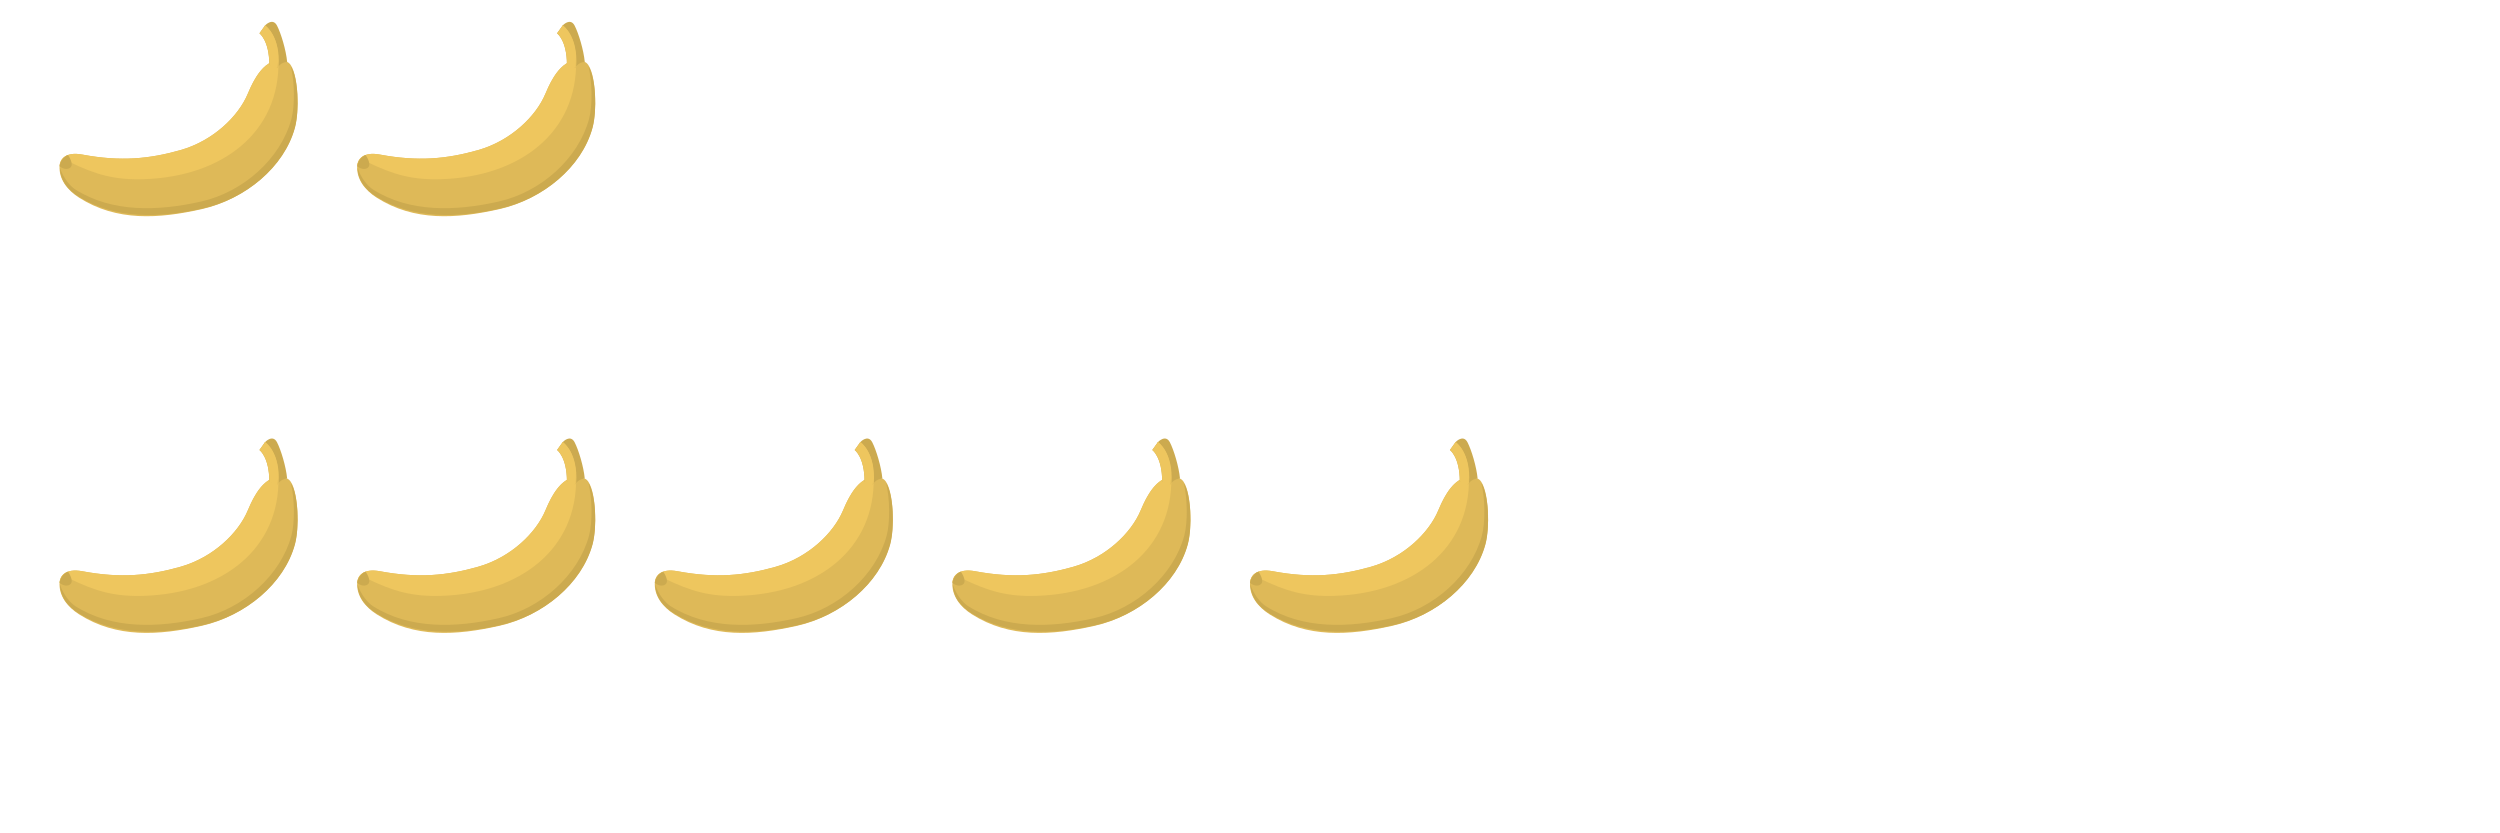 <svg xmlns="http://www.w3.org/2000/svg" version="1.1" width="400" height="133.333" viewBox="0 0 400 133.333"><defs/><path fill="#deb958" stroke="none" d="M 32.255,100.135 C 25.339,101.693 18.681,102.104 12.689,98.317 C 10.749,97.089 9.37,95.285 9.537,93.145 C 9.61,92.207 10.431,90.885 13.184,91.4 C 19.323,92.55 23.902,92.091 28.868,90.685 C 34.119,89.197 38.155,85.256 39.649,81.658 C 40.907,78.628 42.849,75.426 45.944,76.578 C 47.619,77.202 48.042,83.855 47.178,87.042 C 45.446,93.425 39.17,98.575 32.255,100.135 M 32.255,100.135 L 32.255,100.135 Z" transform=""/><path fill="#ccaa4f" stroke="none" d="M 46.534,77.292 C 47.132,79.641 47.206,83.566 46.622,85.719 C 44.915,92.011 38.982,97.377 32.166,98.913 C 25.348,100.451 17.966,100.721 12.059,96.987 C 11.231,96.463 10.099,95.121 9.583,93.492 C 9.661,95.792 11.153,97.221 12.494,98.069 C 18.402,101.802 25.663,101.556 32.48,100.02 C 39.296,98.482 45.482,93.406 47.188,87.115 C 47.934,84.366 47.708,79.001 46.534,77.292 Z" transform=""/><path fill="#eec65e" stroke="none" d="M 23.093,95.333 C 35.65,94.904 44.793,87.815 44.553,76.342 C 42.248,76.442 40.707,79.11 39.649,81.658 C 38.155,85.255 34.119,89.197 28.868,90.685 C 23.902,92.091 19.323,92.55 13.184,91.4 C 10.432,90.885 9.611,92.207 9.537,93.145 C 9.534,93.194 11.109,92.522 11.106,92.571 C 15.321,94.622 18.389,95.495 23.093,95.333 Z" transform=""/><path fill="#ccaa4f" stroke="none" d="M 43.09,77.016 L 44.416,77.491 S 44.923,76.6 45.945,76.578 C 45.763,74.663 44.96,71.992 44.32,70.762 C 43.626,69.432 42.417,70.732 42.417,70.732 L 41.51,72.001 C 41.509,72.001 43.088,73.121 43.09,77.016 Z" transform=""/><path fill="#eec65e" stroke="none" d="M 43.09,77.016 S 43.844,77.72 44.416,77.491 C 45.012,72.47 42.417,70.732 42.417,70.732 L 41.509,72.001 S 43.088,73.121 43.09,77.016 Z" transform=""/><path fill="#eec65e" stroke="none" d="M 44.415,77.491 C 44.444,77.253 44.554,77.5 44.57,77.277 C 44.91,72.431 42.416,70.732 42.416,70.732 L 42.323,70.861 C 42.323,70.862 44.581,72.147 44.415,77.491 Z" transform=""/><path fill="#ccaa4f" stroke="none" d="M 10.881,91.464 S 11.958,92.978 11.211,93.514 C 10.463,94.051 9.529,93.266 9.529,93.266 S 9.653,91.925 10.881,91.464 Z" transform=""/><path fill="#deb958" stroke="none" d="M 79.874,100.135 C 72.959,101.693 66.3,102.104 60.309,98.317 C 58.368,97.089 56.989,95.285 57.157,93.145 C 57.23,92.207 58.05,90.885 60.803,91.4 C 66.942,92.55 71.522,92.091 76.487,90.685 C 81.739,89.197 85.775,85.256 87.269,81.658 C 88.526,78.628 90.469,75.426 93.564,76.578 C 95.239,77.202 95.662,83.855 94.797,87.042 C 93.066,93.425 86.79,98.575 79.874,100.135 M 79.874,100.135 L 79.874,100.135 Z" transform=""/><path fill="#ccaa4f" stroke="none" d="M 94.153,77.292 C 94.751,79.641 94.825,83.566 94.241,85.719 C 92.534,92.011 86.601,97.377 79.785,98.913 C 72.967,100.451 65.585,100.721 59.678,96.987 C 58.85,96.463 57.718,95.121 57.202,93.492 C 57.28,95.792 58.772,97.221 60.113,98.069 C 66.021,101.802 73.282,101.556 80.099,100.02 C 86.915,98.482 93.101,93.406 94.807,87.115 C 95.553,84.366 95.327,79.001 94.153,77.292 Z" transform=""/><path fill="#eec65e" stroke="none" d="M 70.712,95.333 C 83.269,94.904 92.412,87.815 92.172,76.342 C 89.867,76.442 88.326,79.11 87.268,81.658 C 85.774,85.255 81.738,89.197 76.487,90.685 C 71.521,92.091 66.942,92.55 60.803,91.4 C 58.051,90.885 57.23,92.207 57.156,93.145 C 57.153,93.194 58.728,92.522 58.725,92.571 C 62.94,94.622 66.008,95.495 70.712,95.333 Z" transform=""/><path fill="#ccaa4f" stroke="none" d="M 90.709,77.016 L 92.035,77.491 S 92.542,76.6 93.564,76.578 C 93.382,74.663 92.579,71.992 91.939,70.762 C 91.245,69.432 90.036,70.732 90.036,70.732 L 89.129,72.001 C 89.128,72.001 90.707,73.121 90.709,77.016 Z" transform=""/><path fill="#eec65e" stroke="none" d="M 90.709,77.016 S 91.463,77.72 92.035,77.491 C 92.631,72.47 90.036,70.732 90.036,70.732 L 89.128,72.001 S 90.707,73.121 90.709,77.016 Z" transform=""/><path fill="#eec65e" stroke="none" d="M 92.034,77.491 C 92.064,77.253 92.174,77.5 92.189,77.277 C 92.529,72.431 90.035,70.732 90.035,70.732 L 89.942,70.861 C 89.942,70.862 92.201,72.147 92.034,77.491 Z" transform=""/><path fill="#ccaa4f" stroke="none" d="M 58.5,91.464 S 59.577,92.978 58.83,93.514 C 58.082,94.051 57.148,93.266 57.148,93.266 S 57.272,91.925 58.5,91.464 Z" transform=""/><path fill="#deb958" stroke="none" d="M 127.494,100.135 C 120.578,101.693 113.92,102.104 107.928,98.317 C 105.988,97.089 104.609,95.285 104.776,93.145 C 104.849,92.207 105.67,90.885 108.423,91.4 C 114.562,92.55 119.141,92.091 124.107,90.685 C 129.358,89.197 133.394,85.256 134.888,81.658 C 136.146,78.628 138.088,75.426 141.183,76.578 C 142.858,77.202 143.281,83.855 142.417,87.042 C 140.685,93.425 134.409,98.575 127.494,100.135 M 127.494,100.135 L 127.494,100.135 Z" transform=""/><path fill="#ccaa4f" stroke="none" d="M 141.772,77.292 C 142.37,79.641 142.444,83.566 141.86,85.719 C 140.153,92.011 134.22,97.377 127.404,98.913 C 120.586,100.451 113.204,100.721 107.297,96.987 C 106.469,96.463 105.337,95.121 104.821,93.492 C 104.899,95.792 106.391,97.221 107.732,98.069 C 113.64,101.802 120.901,101.556 127.718,100.02 C 134.534,98.482 140.72,93.406 142.426,87.115 C 143.172,84.366 142.946,79.001 141.772,77.292 Z" transform=""/><path fill="#eec65e" stroke="none" d="M 118.331,95.333 C 130.888,94.904 140.031,87.815 139.791,76.342 C 137.486,76.442 135.945,79.11 134.887,81.658 C 133.393,85.255 129.357,89.197 124.106,90.685 C 119.14,92.091 114.561,92.55 108.422,91.4 C 105.67,90.885 104.849,92.207 104.775,93.145 C 104.772,93.194 106.347,92.522 106.344,92.571 C 110.559,94.622 113.627,95.495 118.331,95.333 Z" transform=""/><path fill="#ccaa4f" stroke="none" d="M 138.328,77.016 L 139.654,77.491 S 140.161,76.6 141.183,76.578 C 141.001,74.663 140.198,71.992 139.558,70.762 C 138.864,69.432 137.655,70.732 137.655,70.732 L 136.748,72.001 C 136.747,72.001 138.326,73.121 138.328,77.016 Z" transform=""/><path fill="#eec65e" stroke="none" d="M 138.328,77.016 S 139.082,77.72 139.654,77.491 C 140.25,72.47 137.655,70.732 137.655,70.732 L 136.747,72.001 S 138.326,73.121 138.328,77.016 Z" transform=""/><path fill="#eec65e" stroke="none" d="M 139.654,77.491 C 139.683,77.253 139.793,77.5 139.809,77.277 C 140.149,72.431 137.655,70.732 137.655,70.732 L 137.562,70.861 C 137.562,70.862 139.82,72.147 139.654,77.491 Z" transform=""/><path fill="#ccaa4f" stroke="none" d="M 106.119,91.464 S 107.196,92.978 106.449,93.514 C 105.701,94.051 104.767,93.266 104.767,93.266 S 104.891,91.925 106.119,91.464 Z" transform=""/><path fill="#deb958" stroke="none" d="M 175.113,100.135 C 168.197,101.693 161.539,102.104 155.547,98.317 C 153.607,97.089 152.228,95.285 152.395,93.145 C 152.468,92.207 153.289,90.885 156.042,91.4 C 162.181,92.55 166.76,92.091 171.726,90.685 C 176.977,89.197 181.013,85.256 182.507,81.658 C 183.765,78.628 185.707,75.426 188.802,76.578 C 190.477,77.202 190.9,83.855 190.036,87.042 C 188.304,93.425 182.028,98.575 175.113,100.135 M 175.113,100.135 L 175.113,100.135 Z" transform=""/><path fill="#ccaa4f" stroke="none" d="M 189.391,77.292 C 189.989,79.641 190.063,83.566 189.479,85.719 C 187.772,92.011 181.839,97.377 175.023,98.913 C 168.205,100.451 160.823,100.721 154.916,96.987 C 154.088,96.463 152.956,95.121 152.44,93.492 C 152.518,95.792 154.01,97.221 155.351,98.069 C 161.259,101.802 168.52,101.556 175.337,100.02 C 182.153,98.482 188.339,93.406 190.045,87.115 C 190.791,84.366 190.565,79.001 189.391,77.292 Z" transform=""/><path fill="#eec65e" stroke="none" d="M 165.95,95.333 C 178.507,94.904 187.65,87.815 187.41,76.342 C 185.105,76.442 183.564,79.11 182.506,81.658 C 181.012,85.255 176.976,89.197 171.725,90.685 C 166.759,92.091 162.18,92.55 156.041,91.4 C 153.289,90.885 152.468,92.207 152.394,93.145 C 152.391,93.194 153.966,92.522 153.963,92.571 C 158.178,94.622 161.246,95.495 165.95,95.333 Z" transform=""/><path fill="#ccaa4f" stroke="none" d="M 185.947,77.016 L 187.273,77.491 S 187.78,76.6 188.802,76.578 C 188.62,74.663 187.817,71.992 187.177,70.762 C 186.483,69.432 185.274,70.732 185.274,70.732 L 184.367,72.001 C 184.366,72.001 185.945,73.121 185.947,77.016 Z" transform=""/><path fill="#eec65e" stroke="none" d="M 185.947,77.016 S 186.701,77.72 187.273,77.491 C 187.869,72.47 185.274,70.732 185.274,70.732 L 184.366,72.001 S 185.945,73.121 185.947,77.016 Z" transform=""/><path fill="#eec65e" stroke="none" d="M 187.273,77.491 C 187.302,77.253 187.412,77.5 187.428,77.277 C 187.768,72.431 185.274,70.732 185.274,70.732 L 185.181,70.861 C 185.181,70.862 187.439,72.147 187.273,77.491 Z" transform=""/><path fill="#ccaa4f" stroke="none" d="M 153.738,91.464 S 154.815,92.978 154.068,93.514 C 153.32,94.051 152.386,93.266 152.386,93.266 S 152.51,91.925 153.738,91.464 Z" transform=""/><path fill="#deb958" stroke="none" d="M 222.732,100.135 C 215.816,101.693 209.158,102.104 203.166,98.317 C 201.226,97.089 199.847,95.285 200.014,93.145 C 200.087,92.207 200.908,90.885 203.661,91.4 C 209.8,92.55 214.379,92.091 219.345,90.685 C 224.596,89.197 228.632,85.256 230.126,81.658 C 231.384,78.628 233.326,75.426 236.421,76.578 C 238.096,77.202 238.519,83.855 237.655,87.042 C 235.923,93.425 229.647,98.575 222.732,100.135 M 222.732,100.135 L 222.732,100.135 Z" transform=""/><path fill="#ccaa4f" stroke="none" d="M 237.01,77.292 C 237.608,79.641 237.682,83.566 237.098,85.719 C 235.391,92.011 229.458,97.377 222.642,98.913 C 215.824,100.451 208.442,100.721 202.535,96.987 C 201.707,96.463 200.575,95.121 200.059,93.492 C 200.137,95.792 201.629,97.221 202.97,98.069 C 208.878,101.802 216.139,101.556 222.956,100.02 C 229.772,98.482 235.958,93.406 237.664,87.115 C 238.41,84.366 238.184,79.001 237.01,77.292 Z" transform=""/><path fill="#eec65e" stroke="none" d="M 213.569,95.333 C 226.126,94.904 235.269,87.815 235.029,76.342 C 232.724,76.442 231.183,79.11 230.125,81.658 C 228.631,85.255 224.595,89.197 219.344,90.685 C 214.378,92.091 209.799,92.55 203.66,91.4 C 200.908,90.885 200.087,92.207 200.013,93.145 C 200.01,93.194 201.585,92.522 201.582,92.571 C 205.797,94.622 208.865,95.495 213.569,95.333 Z" transform=""/><path fill="#ccaa4f" stroke="none" d="M 233.566,77.016 L 234.892,77.491 S 235.399,76.6 236.421,76.578 C 236.239,74.663 235.436,71.992 234.796,70.762 C 234.102,69.432 232.893,70.732 232.893,70.732 L 231.986,72.001 C 231.985,72.001 233.564,73.121 233.566,77.016 Z" transform=""/><path fill="#eec65e" stroke="none" d="M 233.566,77.016 S 234.32,77.72 234.892,77.491 C 235.488,72.47 232.893,70.732 232.893,70.732 L 231.985,72.001 S 233.564,73.121 233.566,77.016 Z" transform=""/><path fill="#eec65e" stroke="none" d="M 234.892,77.491 C 234.921,77.253 235.031,77.5 235.047,77.277 C 235.387,72.431 232.893,70.732 232.893,70.732 L 232.8,70.861 C 232.8,70.862 235.058,72.147 234.892,77.491 Z" transform=""/><path fill="#ccaa4f" stroke="none" d="M 201.357,91.464 S 202.434,92.978 201.687,93.514 C 200.939,94.051 200.005,93.266 200.005,93.266 S 200.129,91.925 201.357,91.464 Z" transform=""/><path fill="#deb958" stroke="none" d="M 32.255,33.468 C 25.339,35.026 18.681,35.437 12.689,31.65 C 10.749,30.422 9.37,28.618 9.537,26.478 C 9.61,25.54 10.431,24.218 13.184,24.733 C 19.323,25.883 23.902,25.424 28.868,24.018 C 34.119,22.53 38.155,18.589 39.649,14.991 C 40.907,11.961 42.849,8.759 45.944,9.911 C 47.619,10.535 48.042,17.188 47.178,20.375 C 45.446,26.758 39.17,31.908 32.255,33.468 L 32.255,33.468 Z" transform=""/><path fill="#ccaa4f" stroke="none" d="M 46.534,10.626 C 47.132,12.975 47.206,16.9 46.622,19.053 C 44.915,25.345 38.982,30.711 32.166,32.247 C 25.348,33.785 17.966,34.055 12.059,30.321 C 11.231,29.797 10.099,28.455 9.583,26.826 C 9.661,29.126 11.153,30.555 12.494,31.403 C 18.402,35.136 25.663,34.89 32.48,33.354 C 39.296,31.816 45.482,26.74 47.188,20.449 C 47.934,17.7 47.708,12.335 46.534,10.626 Z" transform=""/><path fill="#eec65e" stroke="none" d="M 23.093,28.666 C 35.65,28.237 44.793,21.148 44.553,9.675 C 42.248,9.775 40.707,12.443 39.649,14.991 C 38.155,18.588 34.119,22.53 28.868,24.018 C 23.902,25.424 19.323,25.883 13.184,24.733 C 10.432,24.218 9.611,25.54 9.537,26.478 C 9.534,26.527 11.109,25.855 11.106,25.904 C 15.321,27.955 18.389,28.828 23.093,28.666 Z" transform=""/><path fill="#ccaa4f" stroke="none" d="M 43.09,10.35 L 44.416,10.825 S 44.923,9.933 45.945,9.911 C 45.763,7.996 44.96,5.325 44.32,4.095 C 43.626,2.765 42.417,4.065 42.417,4.065 L 41.51,5.334 C 41.509,5.334 43.088,6.454 43.09,10.35 Z" transform=""/><path fill="#eec65e" stroke="none" d="M 43.09,10.35 S 43.844,11.053 44.416,10.825 C 45.012,5.803 42.417,4.065 42.417,4.065 L 41.509,5.334 S 43.088,6.454 43.09,10.35 Z" transform=""/><path fill="#eec65e" stroke="none" d="M 44.415,10.825 C 44.444,10.587 44.554,10.834 44.57,10.611 C 44.91,5.765 42.416,4.066 42.416,4.066 L 42.323,4.195 C 42.323,4.196 44.581,5.481 44.415,10.825 Z" transform=""/><path fill="#ccaa4f" stroke="none" d="M 10.881,24.798 S 11.958,26.312 11.211,26.848 C 10.463,27.385 9.529,26.6 9.529,26.6 S 9.653,25.259 10.881,24.798 Z" transform=""/><path fill="#deb958" stroke="none" d="M 79.874,33.468 C 72.959,35.026 66.3,35.437 60.309,31.65 C 58.368,30.422 56.989,28.618 57.157,26.478 C 57.23,25.54 58.05,24.218 60.803,24.733 C 66.942,25.883 71.522,25.424 76.487,24.018 C 81.739,22.53 85.775,18.589 87.269,14.991 C 88.526,11.961 90.469,8.759 93.564,9.911 C 95.239,10.535 95.662,17.188 94.797,20.375 C 93.066,26.758 86.79,31.908 79.874,33.468 L 79.874,33.468 Z" transform=""/><path fill="#ccaa4f" stroke="none" d="M 94.153,10.626 C 94.751,12.975 94.825,16.9 94.241,19.053 C 92.534,25.345 86.601,30.711 79.785,32.247 C 72.967,33.785 65.585,34.055 59.678,30.321 C 58.85,29.797 57.718,28.455 57.202,26.826 C 57.28,29.126 58.772,30.555 60.113,31.403 C 66.021,35.136 73.282,34.89 80.099,33.354 C 86.915,31.816 93.101,26.74 94.807,20.449 C 95.553,17.7 95.327,12.335 94.153,10.626 Z" transform=""/><path fill="#eec65e" stroke="none" d="M 70.712,28.666 C 83.269,28.237 92.412,21.148 92.172,9.675 C 89.867,9.775 88.326,12.443 87.268,14.991 C 85.774,18.588 81.738,22.53 76.487,24.018 C 71.521,25.424 66.942,25.883 60.803,24.733 C 58.051,24.218 57.23,25.54 57.156,26.478 C 57.153,26.527 58.728,25.855 58.725,25.904 C 62.94,27.955 66.008,28.828 70.712,28.666 Z" transform=""/><path fill="#ccaa4f" stroke="none" d="M 90.709,10.35 L 92.035,10.825 S 92.542,9.933 93.564,9.911 C 93.382,7.996 92.579,5.325 91.939,4.095 C 91.245,2.765 90.036,4.065 90.036,4.065 L 89.129,5.334 C 89.128,5.334 90.707,6.454 90.709,10.35 Z" transform=""/><path fill="#eec65e" stroke="none" d="M 90.709,10.35 S 91.463,11.053 92.035,10.825 C 92.631,5.803 90.036,4.065 90.036,4.065 L 89.128,5.334 S 90.707,6.454 90.709,10.35 Z" transform=""/><path fill="#eec65e" stroke="none" d="M 92.034,10.825 C 92.064,10.587 92.174,10.834 92.189,10.611 C 92.529,5.765 90.035,4.066 90.035,4.066 L 89.942,4.195 C 89.942,4.196 92.201,5.481 92.034,10.825 Z" transform=""/><path fill="#ccaa4f" stroke="none" d="M 58.5,24.798 S 59.577,26.312 58.83,26.848 C 58.082,27.385 57.148,26.6 57.148,26.6 S 57.272,25.259 58.5,24.798 Z" transform=""/></svg>